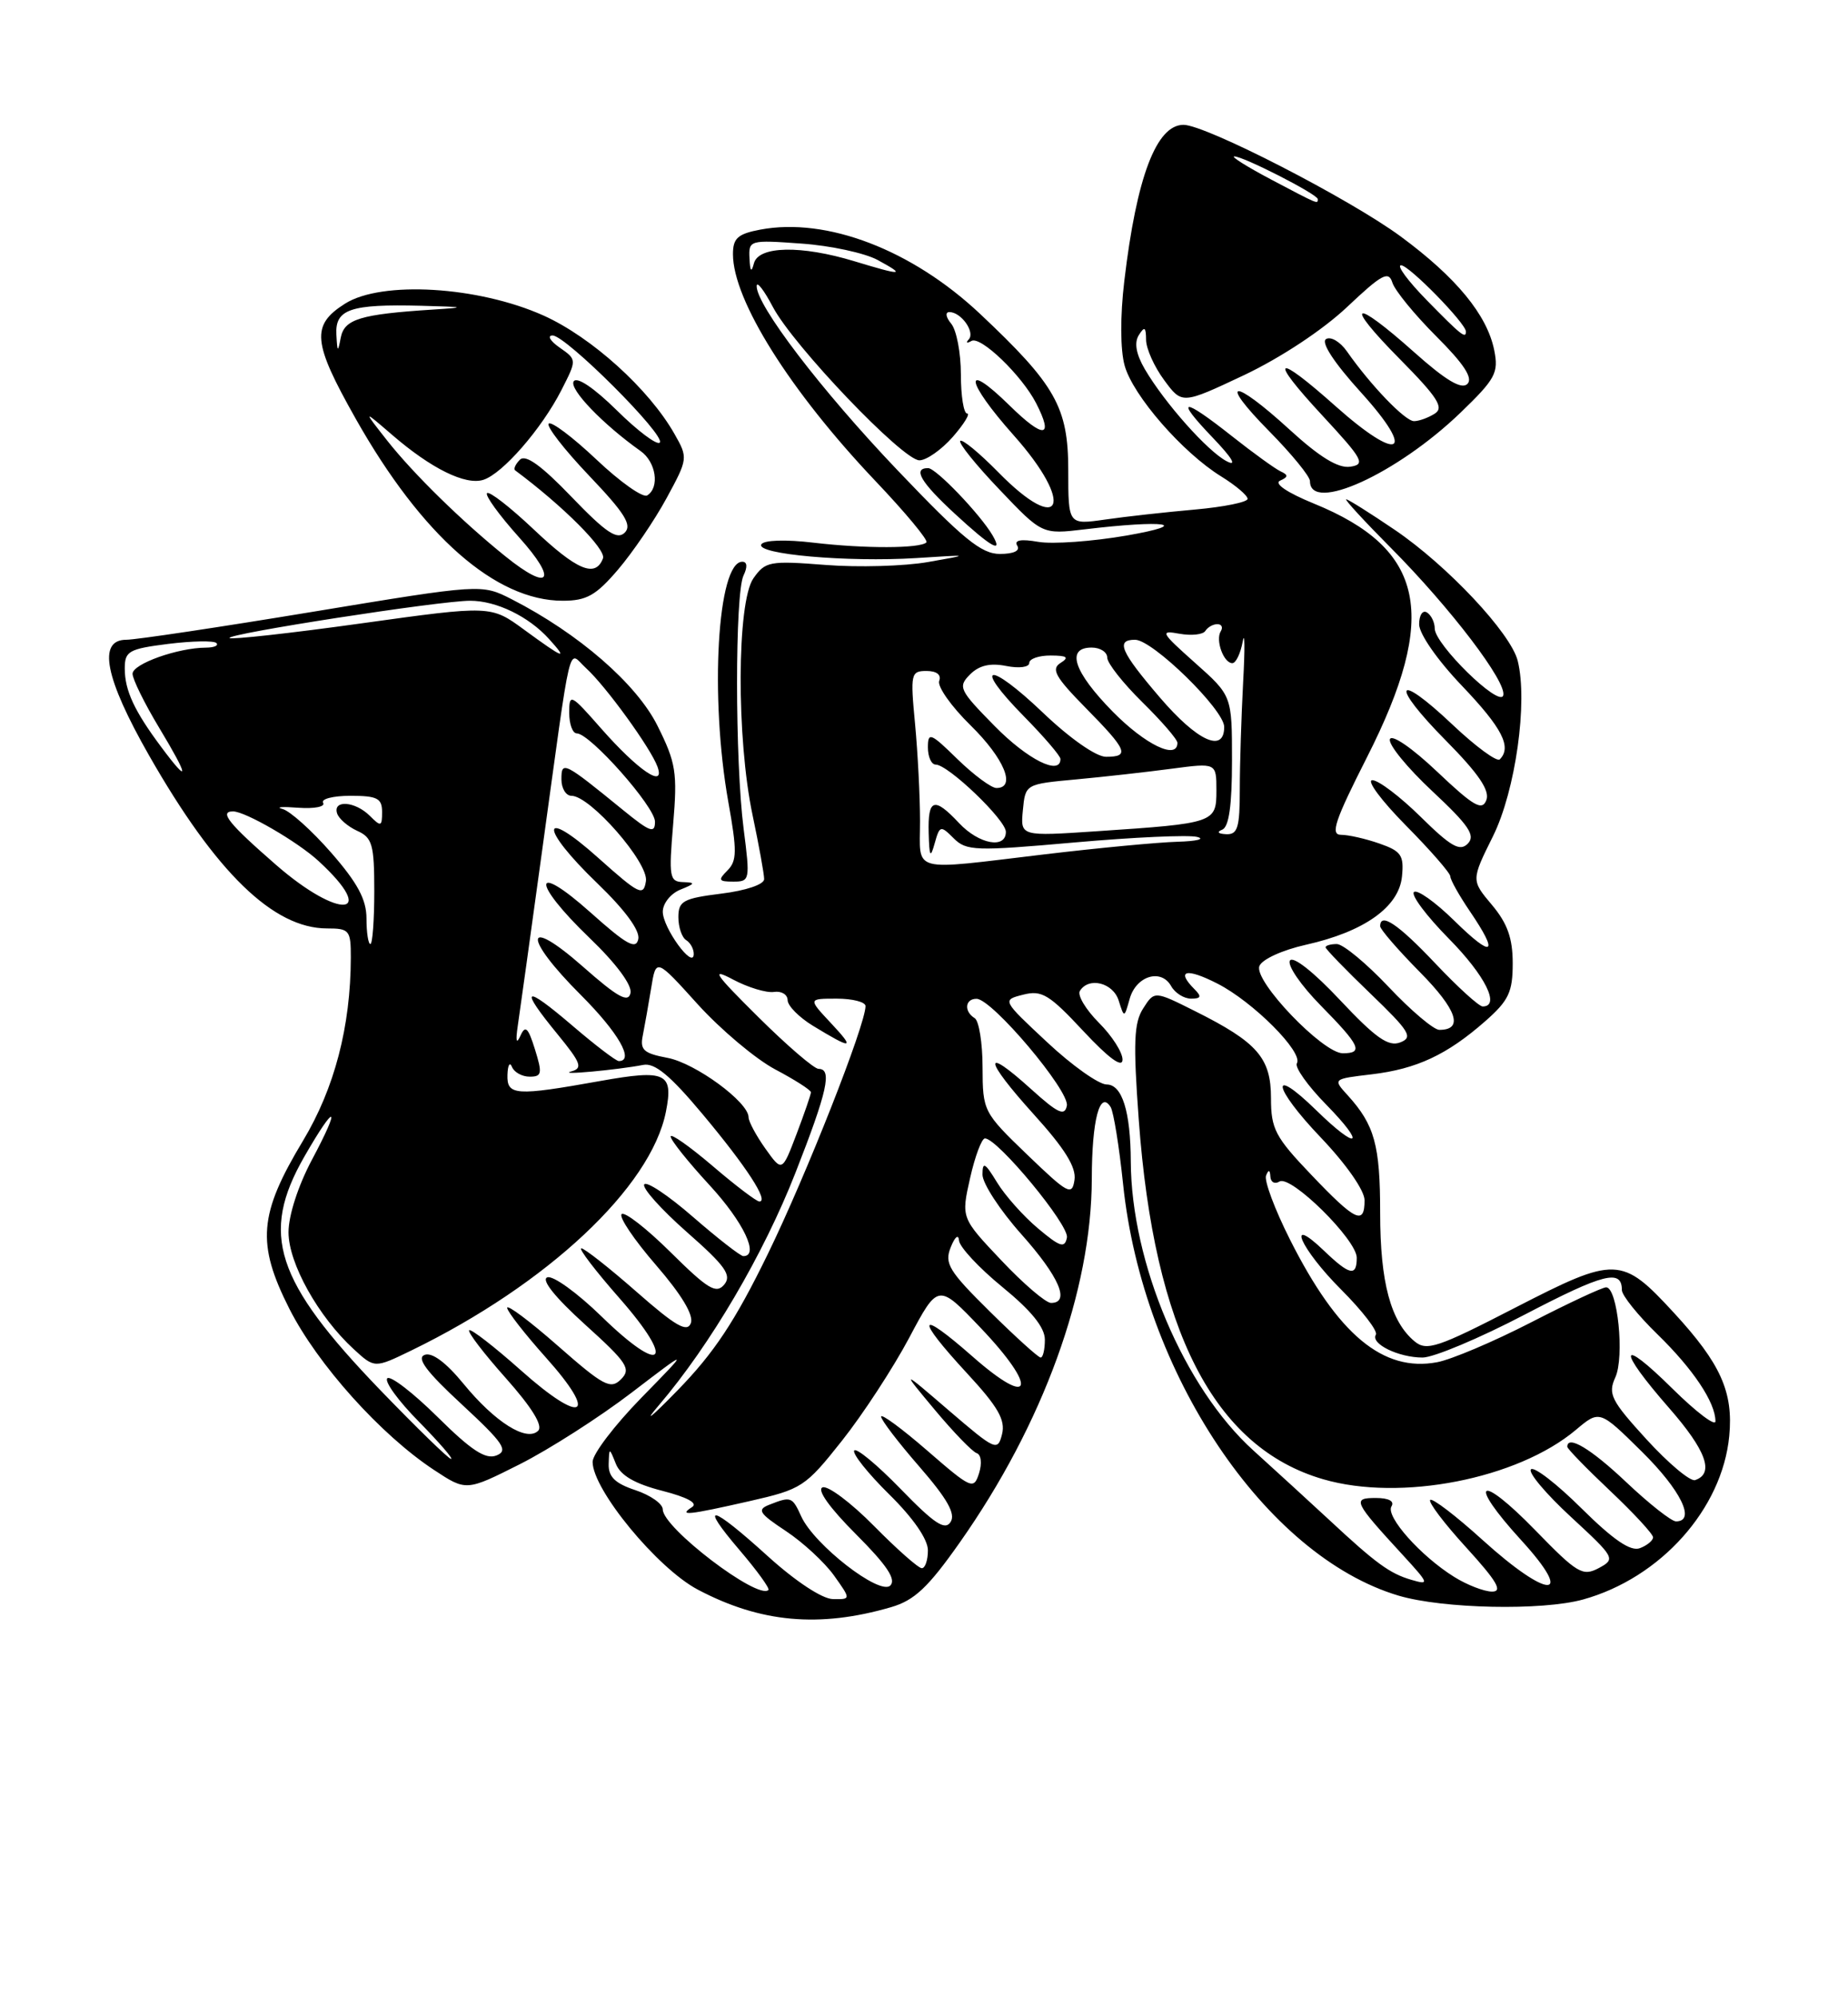 <?xml version="1.0" encoding="UTF-8" standalone="no"?>
<!DOCTYPE svg PUBLIC "-//W3C//DTD SVG 1.1//EN" "http://www.w3.org/Graphics/SVG/1.1/DTD/svg11.dtd" >
<svg xmlns="http://www.w3.org/2000/svg" xmlns:xlink="http://www.w3.org/1999/xlink" version="1.1" viewBox="0 0 237 256">
 <g >
 <path fill="currentColor"
d=" M 114.26 206.00 C 117.28 205.12 119.02 203.48 123.09 197.70 C 133.79 182.51 139.99 165.44 140.02 151.09 C 140.03 143.54 141.05 139.66 142.44 141.90 C 142.81 142.51 143.53 146.94 144.03 151.75 C 146.54 175.97 162.25 199.43 179.37 204.52 C 185.05 206.20 197.77 206.47 203.03 205.01 C 212.97 202.25 220.87 193.41 221.77 184.06 C 222.31 178.42 220.67 174.77 214.68 168.27 C 207.97 160.99 207.23 160.97 194.32 167.61 C 184.37 172.74 182.96 173.21 181.42 171.93 C 178.35 169.39 177.00 164.36 177.00 155.47 C 177.00 146.76 176.29 144.20 172.84 140.39 C 170.92 138.29 170.92 138.29 175.91 137.70 C 181.69 137.01 185.57 135.20 190.49 130.88 C 193.49 128.24 194.00 127.16 194.00 123.47 C 194.00 120.25 193.32 118.35 191.34 115.99 C 188.67 112.82 188.67 112.82 191.48 107.16 C 194.36 101.34 195.96 89.97 194.64 84.69 C 193.75 81.15 185.63 72.50 178.90 67.93 C 175.72 65.77 172.90 64.00 172.65 64.00 C 172.39 64.00 174.98 66.81 178.40 70.25 C 186.04 77.94 193.33 87.51 192.78 89.15 C 192.27 90.68 184.00 82.58 184.00 80.56 C 184.00 79.77 183.55 78.84 183.00 78.50 C 182.45 78.16 182.00 78.84 182.00 80.02 C 182.00 81.24 184.35 84.62 187.50 87.91 C 192.66 93.32 193.91 95.76 192.34 97.33 C 191.98 97.69 189.25 95.69 186.28 92.88 C 178.91 85.91 178.21 87.63 185.45 94.94 C 189.63 99.17 191.09 101.32 190.62 102.55 C 190.08 103.97 189.00 103.35 184.31 98.91 C 181.09 95.86 178.48 94.07 178.25 94.75 C 178.03 95.41 180.47 98.40 183.68 101.40 C 188.38 105.79 189.26 107.09 188.24 108.13 C 187.23 109.17 186.08 108.52 182.21 104.71 C 179.58 102.12 176.79 100.00 176.00 100.00 C 175.21 100.00 177.14 102.60 180.28 105.78 C 183.43 108.96 186.00 111.91 186.00 112.33 C 186.00 112.76 187.12 114.76 188.50 116.79 C 192.31 122.39 191.49 122.90 186.52 118.02 C 184.06 115.60 181.72 113.95 181.33 114.34 C 180.94 114.73 182.95 117.41 185.81 120.31 C 190.47 125.03 192.45 129.00 190.15 129.00 C 189.67 129.00 186.95 126.52 184.09 123.50 C 179.31 118.44 177.00 116.89 177.00 118.72 C 177.00 119.11 179.30 121.77 182.12 124.62 C 186.87 129.43 187.73 132.00 184.59 132.00 C 183.87 132.00 180.95 129.53 178.09 126.50 C 175.23 123.47 172.24 121.00 171.44 121.00 C 170.65 121.00 170.00 121.19 170.00 121.42 C 170.00 121.64 172.59 124.32 175.75 127.35 C 180.80 132.21 181.26 132.96 179.57 133.61 C 178.06 134.19 176.43 133.05 171.87 128.20 C 168.48 124.58 165.82 122.49 165.43 123.12 C 165.06 123.71 166.84 126.30 169.38 128.88 C 174.44 134.02 174.90 135.00 172.21 135.00 C 169.65 135.00 160.78 125.74 161.51 123.83 C 161.84 122.96 164.46 121.77 167.49 121.09 C 174.96 119.42 179.42 116.25 179.80 112.33 C 180.07 109.63 179.70 109.09 176.91 108.12 C 175.14 107.50 172.93 107.00 171.98 107.00 C 170.58 107.00 171.19 105.18 175.29 97.10 C 184.56 78.85 182.78 70.35 168.49 64.54 C 165.09 63.15 163.35 61.98 164.16 61.61 C 165.23 61.13 165.24 60.88 164.22 60.41 C 163.52 60.08 160.72 58.06 158.00 55.91 C 151.59 50.84 150.57 50.93 155.55 56.12 C 158.02 58.70 158.69 59.83 157.34 59.13 C 154.90 57.88 149.35 51.64 146.81 47.30 C 145.69 45.37 145.44 43.92 146.05 42.95 C 146.78 41.79 146.97 41.91 146.98 43.56 C 146.99 44.69 148.03 47.01 149.30 48.72 C 151.59 51.83 151.59 51.83 159.55 48.08 C 164.25 45.85 169.64 42.29 172.75 39.36 C 177.23 35.13 178.08 34.67 178.57 36.23 C 178.89 37.24 181.42 40.33 184.20 43.11 C 187.76 46.66 188.93 48.47 188.19 49.21 C 187.44 49.96 185.42 48.76 181.36 45.14 C 173.44 38.08 172.24 38.67 179.53 46.03 C 184.39 50.95 185.22 52.25 184.00 53.02 C 183.18 53.54 181.98 53.98 181.35 53.98 C 180.22 54.00 175.80 49.41 172.74 45.04 C 171.87 43.80 170.67 43.09 170.06 43.46 C 169.38 43.88 171.09 46.50 174.56 50.32 C 181.71 58.21 179.51 59.39 171.29 52.07 C 163.47 45.10 162.58 45.71 169.58 53.25 C 174.81 58.89 175.16 59.53 173.16 59.82 C 171.62 60.05 169.24 58.59 165.39 55.07 C 158.07 48.38 156.13 48.54 162.78 55.28 C 165.65 58.19 168.00 61.06 168.00 61.67 C 168.00 65.82 179.17 60.73 187.32 52.88 C 191.79 48.57 192.21 47.79 191.63 44.89 C 190.72 40.37 186.77 35.57 179.65 30.32 C 173.08 25.48 154.62 16.00 151.78 16.00 C 148.30 16.00 145.76 22.70 144.19 36.00 C 143.65 40.51 143.67 44.84 144.23 46.85 C 145.29 50.70 151.66 58.01 156.62 61.07 C 158.48 62.22 160.00 63.51 160.00 63.94 C 160.00 64.36 156.96 64.98 153.25 65.31 C 149.54 65.64 144.36 66.21 141.75 66.59 C 137.00 67.27 137.00 67.27 137.00 60.29 C 137.00 52.20 135.38 49.34 125.67 40.21 C 116.94 32.01 106.03 27.83 97.51 29.43 C 94.61 29.98 94.00 30.53 94.00 32.58 C 94.00 38.47 101.32 50.12 112.27 61.65 C 116.13 65.71 119.08 69.26 118.81 69.52 C 118.02 70.31 110.91 70.33 104.36 69.56 C 100.75 69.13 97.98 69.22 97.64 69.77 C 96.86 71.04 108.70 72.08 117.49 71.53 C 124.50 71.08 124.50 71.08 119.00 72.04 C 115.97 72.57 110.07 72.74 105.87 72.41 C 98.70 71.85 98.15 71.95 96.62 74.13 C 94.49 77.17 94.43 94.66 96.52 104.50 C 97.33 108.35 98.00 112.03 98.00 112.68 C 98.00 113.36 95.67 114.15 92.50 114.54 C 87.61 115.15 87.00 115.49 87.00 117.56 C 87.00 118.84 87.45 120.16 88.00 120.50 C 88.55 120.84 88.99 121.65 88.97 122.31 C 88.91 124.30 85.00 118.92 85.00 116.86 C 85.00 115.80 86.01 114.53 87.25 114.03 C 89.18 113.25 89.23 113.12 87.60 113.06 C 85.86 113.01 85.76 112.40 86.33 105.65 C 86.89 99.02 86.69 97.77 84.33 93.04 C 81.65 87.65 74.20 81.19 65.63 76.81 C 61.76 74.84 61.76 74.84 40.08 78.42 C 28.16 80.39 17.41 82.00 16.20 82.00 C 12.48 82.00 13.45 86.90 19.13 96.85 C 27.69 111.84 35.06 119.00 41.95 119.00 C 44.81 119.00 45.00 119.23 44.99 122.75 C 44.97 131.57 42.90 139.49 38.86 146.21 C 33.18 155.64 32.88 159.38 37.11 167.75 C 40.72 174.87 48.82 183.90 55.65 188.40 C 59.79 191.13 59.79 191.13 66.65 187.68 C 70.42 185.78 76.88 181.65 81.00 178.50 C 88.50 172.77 88.50 172.77 82.25 179.16 C 78.81 182.68 76.00 186.37 76.00 187.37 C 76.00 190.93 84.31 201.02 89.50 203.75 C 97.53 207.99 105.07 208.67 114.26 206.00 Z  M 95.37 106.25 C 94.25 97.56 94.24 76.02 95.36 73.75 C 95.88 72.67 95.83 72.00 95.20 72.00 C 92.00 72.00 91.00 89.31 93.41 102.82 C 94.53 109.07 94.52 110.34 93.29 111.57 C 92.05 112.81 92.15 113.00 94.05 113.00 C 96.17 113.00 96.21 112.79 95.37 106.25 Z  M 79.25 73.02 C 81.13 70.82 83.93 66.71 85.47 63.88 C 88.23 58.80 88.25 58.69 86.50 55.62 C 83.23 49.86 75.87 43.22 69.72 40.45 C 61.34 36.69 48.95 35.95 44.25 38.92 C 39.87 41.69 40.07 43.85 45.63 53.69 C 54.09 68.67 63.57 77.00 72.17 77.00 C 75.22 77.00 76.43 76.32 79.25 73.02 Z  M 98.50 199.49 C 91.10 192.78 89.52 192.45 94.87 198.71 C 97.09 201.31 98.74 203.59 98.55 203.79 C 97.21 205.12 85.00 195.82 85.00 193.47 C 85.00 192.75 83.42 191.64 81.50 191.00 C 78.89 190.14 78.02 189.29 78.06 187.67 C 78.13 185.50 78.13 185.50 78.99 187.64 C 79.59 189.12 81.42 190.18 84.93 191.08 C 88.16 191.91 89.55 192.67 88.75 193.17 C 86.93 194.33 88.27 194.19 96.10 192.41 C 102.83 190.88 103.28 190.59 107.98 184.66 C 110.67 181.27 114.54 175.34 116.59 171.49 C 120.31 164.48 120.31 164.48 125.74 170.17 C 133.17 177.96 132.45 180.66 124.75 173.89 C 117.65 167.65 117.29 168.74 124.04 176.04 C 128.00 180.32 128.96 182.00 128.51 183.82 C 127.95 186.04 127.68 185.92 121.73 180.82 C 115.54 175.50 115.54 175.50 119.89 180.71 C 122.28 183.57 124.70 186.07 125.25 186.25 C 125.83 186.44 125.96 187.56 125.56 188.83 C 124.88 190.97 124.59 190.85 118.92 185.93 C 115.67 183.11 113.00 181.15 113.00 181.57 C 113.00 182.00 115.21 184.89 117.92 188.00 C 121.50 192.12 122.58 194.04 121.91 195.08 C 121.19 196.20 119.83 195.30 115.50 190.84 C 112.48 187.73 109.80 185.52 109.55 185.92 C 109.30 186.33 111.32 188.86 114.04 191.54 C 117.12 194.57 119.00 197.29 119.00 198.71 C 119.00 199.97 118.65 201.00 118.22 201.00 C 117.78 201.00 115.02 198.56 112.08 195.58 C 109.14 192.60 106.17 190.38 105.49 190.64 C 104.73 190.93 106.39 193.26 109.76 196.63 C 113.73 200.60 114.96 202.44 114.18 203.22 C 112.85 204.55 104.42 198.01 102.76 194.37 C 101.60 191.82 101.45 191.77 98.65 192.87 C 97.05 193.50 97.34 193.96 100.79 196.24 C 102.98 197.69 105.76 200.26 106.96 201.94 C 109.14 205.00 109.14 205.00 106.82 204.96 C 105.45 204.94 102.04 202.69 98.50 199.49 Z  M 186.50 202.12 C 182.20 199.45 177.67 194.35 178.45 193.08 C 178.87 192.41 178.10 192.00 176.44 192.00 C 173.37 192.00 173.59 192.45 179.95 199.36 C 183.28 202.99 183.35 203.18 181.00 202.49 C 178.25 201.69 176.46 200.39 170.50 194.84 C 168.30 192.80 163.90 188.77 160.72 185.89 C 151.86 177.87 145.08 161.88 145.02 148.87 C 144.99 142.45 143.91 139.00 141.92 139.00 C 140.92 139.00 137.48 136.57 134.30 133.59 C 128.50 128.18 128.50 128.18 131.22 127.49 C 133.60 126.88 134.56 127.46 138.93 132.15 C 142.20 135.65 143.94 136.92 143.96 135.83 C 143.98 134.91 142.62 132.77 140.93 131.09 C 139.25 129.40 138.15 127.57 138.49 127.01 C 139.63 125.17 142.75 125.95 143.47 128.25 C 144.18 130.50 144.18 130.50 144.88 128.01 C 145.71 125.07 148.92 124.10 150.20 126.40 C 150.70 127.28 151.84 128.00 152.75 128.00 C 154.03 128.00 154.13 127.73 153.20 126.80 C 150.76 124.36 152.12 124.02 156.13 126.07 C 160.72 128.41 167.18 134.89 166.32 136.29 C 166.02 136.78 167.71 139.17 170.09 141.59 C 175.30 146.91 174.17 147.55 168.81 142.31 C 162.74 136.39 163.22 139.34 169.38 145.79 C 172.65 149.22 175.00 152.58 175.00 153.84 C 175.00 157.08 173.84 156.53 168.17 150.58 C 163.54 145.74 163.00 144.70 163.00 140.76 C 163.00 135.59 161.26 133.60 153.28 129.61 C 148.05 126.99 148.05 126.99 146.61 129.25 C 145.42 131.10 145.32 133.64 146.04 143.50 C 148.01 170.56 155.69 185.53 169.70 189.60 C 179.63 192.49 194.61 189.56 202.09 183.28 C 205.14 180.71 205.14 180.71 210.57 186.07 C 215.57 191.00 217.52 195.00 214.94 195.00 C 214.36 195.00 211.50 192.75 208.59 190.00 C 204.04 185.69 201.00 183.87 201.00 185.44 C 201.00 185.69 203.47 188.23 206.50 191.09 C 209.53 193.95 212.00 196.63 212.00 197.04 C 212.00 197.45 211.24 198.08 210.32 198.43 C 209.13 198.89 206.94 197.40 202.84 193.35 C 199.66 190.19 196.73 187.93 196.34 188.33 C 195.95 188.72 198.25 191.46 201.45 194.41 C 207.14 199.67 207.22 199.81 205.03 200.99 C 202.97 202.08 202.28 201.67 196.91 196.15 C 189.64 188.68 188.09 189.75 195.09 197.41 C 202.10 205.08 198.61 205.06 190.13 197.38 C 186.71 194.28 183.69 191.98 183.42 192.25 C 183.14 192.52 185.23 195.28 188.06 198.37 C 191.97 202.66 192.76 204.00 191.35 204.00 C 190.33 203.99 188.15 203.15 186.50 202.12 Z  M 211.17 184.50 C 206.61 179.51 206.19 178.67 207.16 176.54 C 208.36 173.91 207.45 165.00 205.98 165.00 C 205.49 165.00 201.16 167.02 196.36 169.49 C 191.56 171.96 186.13 174.26 184.30 174.60 C 177.38 175.90 171.57 171.06 165.43 158.87 C 163.48 155.00 162.10 151.31 162.37 150.67 C 162.69 149.87 162.87 149.92 162.92 150.81 C 162.96 151.53 163.49 151.81 164.09 151.44 C 165.53 150.55 174.00 158.90 174.00 161.21 C 174.00 163.66 173.09 163.46 169.80 160.31 C 164.78 155.50 166.79 160.08 171.98 165.27 C 174.72 168.01 176.73 170.62 176.45 171.07 C 175.74 172.23 179.36 174.00 182.44 174.00 C 183.85 174.00 189.76 171.52 195.57 168.48 C 205.68 163.21 208.00 162.62 208.00 165.35 C 208.00 166.03 210.06 168.59 212.58 171.04 C 217.15 175.49 220.00 179.76 220.00 182.17 C 220.00 182.86 217.53 180.99 214.50 178.00 C 207.61 171.19 207.32 172.77 214.05 180.46 C 218.83 185.92 219.89 188.87 217.39 189.71 C 216.77 189.91 213.98 187.57 211.17 184.50 Z  M 48.72 178.12 C 35.28 164.17 33.33 158.18 39.03 148.25 C 43.06 141.23 43.81 141.53 40.01 148.64 C 38.24 151.96 37.00 155.79 37.00 157.94 C 37.00 161.92 40.82 168.76 45.38 172.94 C 48.04 175.38 48.04 175.38 52.74 173.10 C 70.19 164.62 83.48 152.17 85.40 142.50 C 86.39 137.51 85.41 137.05 77.00 138.55 C 66.11 140.50 64.99 140.43 65.08 137.75 C 65.12 136.51 65.38 136.06 65.66 136.75 C 65.94 137.44 66.96 138.00 67.93 138.00 C 69.49 138.00 69.57 137.59 68.61 134.51 C 67.73 131.69 67.37 131.35 66.74 132.76 C 66.23 133.90 66.11 133.46 66.40 131.50 C 66.65 129.85 68.02 119.95 69.46 109.50 C 73.43 80.73 72.78 83.49 75.15 85.63 C 77.68 87.92 83.47 95.91 84.32 98.27 C 85.35 101.14 81.84 98.76 77.10 93.38 C 73.18 88.92 73.00 88.83 73.00 91.36 C 73.00 92.81 73.43 94.00 73.97 94.00 C 75.67 94.00 84.00 103.40 84.00 105.32 C 84.00 106.88 83.36 106.64 79.91 103.83 C 72.30 97.63 72.00 97.48 72.00 99.88 C 72.00 101.05 72.58 102.00 73.29 102.00 C 75.70 102.00 83.20 110.59 82.84 112.93 C 82.53 114.92 81.99 114.66 76.75 109.98 C 69.24 103.26 69.12 106.02 76.61 113.22 C 80.14 116.62 82.09 119.26 81.86 120.36 C 81.57 121.76 80.35 121.08 75.75 116.97 C 68.24 110.27 68.12 113.02 75.61 120.22 C 79.02 123.49 81.08 126.27 80.86 127.28 C 80.58 128.58 79.22 127.83 74.75 123.89 C 67.20 117.25 67.00 120.05 74.50 127.54 C 79.30 132.34 81.40 136.00 79.36 136.00 C 79.00 136.00 76.30 133.94 73.36 131.42 C 67.15 126.12 66.54 126.51 71.51 132.57 C 74.53 136.26 74.77 136.92 73.26 137.33 C 71.39 137.85 79.13 137.14 82.50 136.49 C 83.97 136.20 85.97 137.86 90.10 142.80 C 95.75 149.55 98.64 154.00 97.39 154.00 C 97.02 154.00 94.30 151.94 91.36 149.42 C 88.41 146.91 86.00 145.22 86.01 145.67 C 86.01 146.13 88.26 148.94 91.01 151.92 C 95.35 156.63 97.43 161.00 95.33 161.00 C 94.96 161.00 92.06 158.74 88.89 155.99 C 85.72 153.23 82.90 151.35 82.62 151.81 C 82.33 152.27 84.80 155.02 88.09 157.92 C 93.04 162.27 93.87 163.45 92.88 164.65 C 91.85 165.88 90.79 165.24 86.03 160.53 C 82.93 157.46 80.09 155.25 79.72 155.62 C 79.35 155.98 81.33 158.92 84.13 162.15 C 87.41 165.94 88.99 168.57 88.60 169.59 C 88.13 170.83 86.65 169.98 81.64 165.58 C 78.14 162.51 74.95 160.00 74.55 160.00 C 74.16 160.00 76.36 162.89 79.46 166.41 C 86.74 174.70 85.03 176.41 77.15 168.74 C 74.04 165.71 70.91 163.45 70.19 163.72 C 69.37 164.02 71.18 166.28 75.01 169.75 C 80.46 174.67 80.97 175.46 79.64 176.79 C 78.31 178.12 77.41 177.65 71.57 172.52 C 67.96 169.35 65.02 167.15 65.04 167.63 C 65.07 168.11 67.30 170.97 70.00 173.99 C 76.82 181.60 74.75 182.71 66.85 175.68 C 63.40 172.61 60.39 170.28 60.17 170.50 C 59.94 170.72 62.06 173.49 64.88 176.65 C 68.22 180.41 69.66 182.74 69.02 183.38 C 67.55 184.85 63.48 182.29 59.44 177.36 C 57.20 174.63 55.40 173.29 54.45 173.66 C 53.38 174.07 54.71 175.84 59.24 180.02 C 64.57 184.96 65.23 185.93 63.67 186.55 C 62.28 187.10 60.46 185.92 56.11 181.61 C 52.96 178.50 50.06 176.27 49.67 176.66 C 49.27 177.06 51.08 179.55 53.69 182.19 C 56.29 184.84 58.17 187.00 57.85 187.00 C 57.54 187.00 53.43 183.00 48.72 178.12 Z  M 84.50 180.11 C 91.09 172.39 97.91 160.79 102.01 150.33 C 106.12 139.85 106.75 137.00 104.98 137.00 C 104.41 137.00 100.93 134.01 97.24 130.35 C 91.62 124.78 91.09 124.00 94.01 125.55 C 95.93 126.57 98.29 127.28 99.25 127.14 C 100.21 126.99 101.00 127.47 101.01 128.19 C 101.01 128.91 102.47 130.39 104.26 131.48 C 109.32 134.56 109.72 134.50 106.56 131.13 C 103.63 128.00 103.63 128.00 107.31 128.00 C 109.34 128.00 111.00 128.43 111.00 128.95 C 111.00 131.35 103.41 150.60 98.47 160.73 C 94.26 169.36 91.58 173.40 86.87 178.23 C 83.51 181.68 82.44 182.52 84.50 180.11 Z  M 126.95 168.11 C 121.68 162.91 121.09 161.94 121.93 159.86 C 122.47 158.51 122.92 158.14 122.99 159.00 C 123.05 159.82 125.55 162.51 128.55 164.96 C 132.27 168.00 134.00 170.14 134.00 171.71 C 134.00 172.97 133.76 174.00 133.46 174.00 C 133.16 174.00 130.23 171.35 126.95 168.11 Z  M 128.42 161.55 C 123.26 156.10 123.26 156.10 124.41 151.00 C 125.04 148.20 125.90 145.91 126.32 145.91 C 127.96 145.94 137.14 157.04 136.83 158.62 C 136.55 160.03 135.95 159.83 133.11 157.44 C 131.24 155.87 128.88 153.22 127.86 151.54 C 126.31 149.00 126.01 148.84 126.00 150.55 C 126.00 151.68 128.25 155.13 131.00 158.21 C 135.84 163.64 137.29 167.00 134.79 167.00 C 134.12 167.00 131.25 164.55 128.42 161.55 Z  M 131.74 148.00 C 126.11 142.58 126.03 142.42 126.01 136.81 C 126.01 133.68 125.55 130.84 125.00 130.50 C 123.59 129.63 123.76 128.00 125.25 128.02 C 127.26 128.06 137.18 139.82 136.82 141.72 C 136.55 143.11 135.67 142.70 132.22 139.58 C 125.96 133.92 126.16 135.73 132.57 142.82 C 136.56 147.22 138.05 149.62 137.80 151.24 C 137.49 153.31 136.97 153.03 131.74 148.00 Z  M 98.15 147.21 C 96.97 145.55 96.00 143.74 96.00 143.20 C 96.00 141.26 89.17 136.26 85.61 135.59 C 82.54 135.01 82.05 134.57 82.44 132.70 C 82.68 131.49 83.16 128.77 83.51 126.65 C 84.13 122.80 84.13 122.80 89.48 128.72 C 92.43 131.97 96.90 135.73 99.42 137.07 C 101.94 138.40 104.00 139.72 104.00 140.00 C 104.00 140.27 103.17 142.69 102.15 145.37 C 100.30 150.23 100.30 150.23 98.15 147.21 Z  M 47.00 117.73 C 47.00 115.29 45.86 113.17 42.48 109.30 C 40.00 106.46 37.18 103.93 36.23 103.69 C 35.28 103.44 36.19 103.37 38.25 103.53 C 40.31 103.68 41.75 103.40 41.44 102.90 C 41.13 102.41 42.71 102.00 44.94 102.00 C 48.38 102.00 49.00 102.32 49.00 104.07 C 49.00 105.95 48.86 106.00 47.43 104.57 C 45.56 102.70 42.67 102.48 43.23 104.25 C 43.45 104.94 44.61 105.94 45.81 106.49 C 47.75 107.36 48.00 108.25 48.00 114.24 C 48.00 117.96 47.77 121.00 47.50 121.00 C 47.23 121.00 47.00 119.53 47.00 117.73 Z  M 35.41 110.86 C 29.32 105.56 28.07 104.00 29.89 104.00 C 31.46 104.00 38.17 107.89 40.84 110.35 C 48.62 117.50 43.58 117.97 35.41 110.86 Z  M 117.99 105.25 C 117.99 102.09 117.70 96.46 117.35 92.75 C 116.74 86.35 116.82 86.00 118.82 86.00 C 120.12 86.00 120.75 86.49 120.45 87.27 C 120.18 87.97 121.99 90.54 124.48 92.98 C 128.80 97.22 130.36 101.00 127.79 101.00 C 127.13 101.00 124.88 99.33 122.79 97.30 C 119.34 93.92 119.00 93.79 119.00 95.80 C 119.00 97.01 119.45 98.00 120.00 98.00 C 121.59 98.00 129.00 105.09 129.00 106.62 C 129.00 108.85 125.54 108.21 123.00 105.50 C 119.80 102.09 118.98 102.35 119.10 106.75 C 119.18 109.84 119.32 110.07 119.87 108.09 C 120.51 105.80 120.63 105.77 122.30 107.44 C 123.93 109.07 125.07 109.11 137.80 107.98 C 145.36 107.31 152.43 106.99 153.52 107.27 C 154.61 107.54 153.47 107.82 151.00 107.89 C 148.53 107.96 140.88 108.68 134.00 109.50 C 116.49 111.58 118.00 111.98 117.99 105.25 Z  M 131.18 103.85 C 131.50 100.50 131.50 100.50 138.00 99.90 C 141.57 99.57 147.09 98.95 150.25 98.53 C 156.00 97.77 156.00 97.77 156.00 101.31 C 156.00 105.46 155.81 105.53 140.68 106.54 C 130.86 107.20 130.86 107.20 131.18 103.85 Z  M 156.75 106.34 C 157.61 105.99 158.00 103.23 158.00 97.50 C 158.00 89.17 158.00 89.17 153.25 84.95 C 148.85 81.03 148.71 80.76 151.27 81.23 C 152.80 81.50 154.29 81.34 154.58 80.87 C 154.88 80.39 155.57 80.00 156.12 80.00 C 156.67 80.00 156.87 80.41 156.56 80.91 C 155.85 82.05 156.93 85.00 158.04 85.00 C 158.50 85.00 159.09 83.76 159.37 82.25 C 159.64 80.74 159.67 83.06 159.43 87.40 C 159.20 91.75 159.00 97.93 159.00 101.15 C 159.00 106.08 158.73 106.99 157.25 106.92 C 156.20 106.87 156.00 106.64 156.75 106.34 Z  M 20.68 95.75 C 17.22 91.12 16.00 88.49 16.00 85.68 C 16.00 83.46 16.51 83.17 21.58 82.53 C 24.66 82.15 27.43 82.10 27.75 82.42 C 28.07 82.74 27.47 83.00 26.42 83.01 C 22.83 83.02 17.00 85.09 17.00 86.36 C 17.00 87.05 18.54 90.18 20.43 93.31 C 24.25 99.65 24.35 100.68 20.68 95.75 Z  M 127.57 93.07 C 123.02 88.45 122.82 88.04 124.40 86.45 C 125.57 85.28 126.99 84.95 129.04 85.36 C 130.70 85.69 132.00 85.52 132.00 84.97 C 132.00 84.44 133.24 84.01 134.75 84.02 C 136.87 84.03 137.16 84.25 136.00 84.98 C 134.77 85.76 135.35 86.79 139.25 90.75 C 144.58 96.16 144.93 97.00 141.84 97.00 C 140.58 97.00 137.22 94.65 133.79 91.38 C 126.74 84.65 124.62 85.01 131.31 91.81 C 133.89 94.43 136.00 96.89 136.00 97.28 C 136.00 99.47 131.80 97.37 127.57 93.07 Z  M 142.71 91.22 C 137.69 86.11 136.66 83.00 140.00 83.00 C 141.10 83.00 142.00 83.58 142.00 84.29 C 142.00 85.00 144.03 87.57 146.50 90.00 C 148.97 92.43 151.00 94.77 151.00 95.21 C 151.00 97.44 146.89 95.46 142.71 91.22 Z  M 148.75 89.40 C 143.70 83.50 143.05 82.00 145.57 82.00 C 147.82 82.00 157.00 90.97 157.00 93.17 C 157.00 96.58 153.56 95.01 148.75 89.40 Z  M 67.23 80.72 C 62.96 77.59 62.96 77.59 46.41 79.89 C 37.31 81.16 29.67 82.00 29.44 81.78 C 28.93 81.26 56.48 76.99 60.30 77.00 C 63.65 77.00 67.80 79.01 70.41 81.90 C 72.92 84.67 72.35 84.46 67.23 80.72 Z  M 115.08 60.25 C 105.29 49.98 96.95 39.06 97.04 36.64 C 97.07 36.01 98.00 37.22 99.11 39.33 C 101.73 44.30 115.78 59.00 117.91 59.00 C 118.81 59.00 120.74 57.65 122.19 56.00 C 123.63 54.35 124.46 53.00 124.03 53.00 C 123.59 53.00 123.23 50.75 123.23 47.99 C 123.23 45.24 122.67 42.31 121.99 41.49 C 121.30 40.66 121.19 40.00 121.76 40.00 C 123.26 40.00 125.09 42.57 124.24 43.50 C 123.83 43.95 123.99 44.04 124.59 43.70 C 125.77 43.03 131.05 48.12 132.88 51.68 C 135.18 56.16 133.87 56.28 129.50 52.00 C 123.41 46.02 123.78 48.81 130.00 55.79 C 137.92 64.68 136.18 68.84 128.02 60.52 C 125.60 58.06 123.41 56.25 123.15 56.51 C 122.89 56.77 125.15 59.58 128.17 62.74 C 133.65 68.50 133.65 68.50 139.08 67.85 C 149.41 66.61 153.08 67.14 144.50 68.64 C 140.10 69.40 134.99 69.77 133.15 69.45 C 130.92 69.06 130.02 69.23 130.46 69.94 C 130.87 70.59 130.01 71.00 128.23 71.00 C 125.85 71.00 123.50 69.08 115.08 60.25 Z  M 127.30 68.63 C 125.72 65.93 120.04 60.00 119.03 60.00 C 117.01 60.00 118.07 61.81 122.48 65.87 C 127.07 70.11 128.71 71.05 127.30 68.63 Z  M 183.00 38.50 C 180.57 36.02 179.07 34.00 179.68 34.00 C 180.71 34.00 188.00 41.45 188.00 42.50 C 188.00 43.46 187.38 42.97 183.00 38.50 Z  M 96.12 33.12 C 96.00 30.78 96.14 30.74 102.78 31.22 C 106.50 31.48 110.89 32.43 112.53 33.31 C 116.25 35.33 115.75 35.36 109.59 33.49 C 102.74 31.41 97.27 31.52 96.69 33.75 C 96.36 34.99 96.20 34.81 96.12 33.12 Z  M 163.00 23.00 C 159.97 21.40 157.85 20.07 158.28 20.05 C 159.35 19.98 169.00 24.91 169.00 25.52 C 169.00 26.18 169.14 26.24 163.00 23.00 Z  M 64.83 71.32 C 59.28 66.86 53.01 60.72 49.68 56.50 C 46.53 52.50 46.53 52.50 50.28 55.73 C 55.31 60.07 59.70 62.23 61.99 61.50 C 64.45 60.72 69.46 54.97 71.99 50.02 C 73.99 46.10 73.99 46.10 71.77 44.55 C 70.55 43.70 70.15 43.00 70.87 43.00 C 72.58 43.00 85.46 55.87 84.61 56.73 C 84.25 57.09 81.77 55.23 79.10 52.59 C 76.15 49.69 73.97 48.23 73.57 48.89 C 72.97 49.86 77.32 54.39 82.15 57.81 C 84.14 59.21 84.63 62.49 83.00 63.50 C 82.45 63.84 79.52 61.77 76.49 58.90 C 73.46 56.04 70.70 53.96 70.37 54.30 C 70.04 54.63 72.37 57.63 75.56 60.98 C 80.14 65.78 81.09 67.31 80.12 68.27 C 79.15 69.24 77.72 68.28 73.30 63.69 C 69.43 59.66 67.40 58.20 66.68 58.92 C 66.10 59.50 65.83 60.11 66.07 60.29 C 72.22 64.86 77.77 70.42 77.33 71.57 C 76.36 74.10 74.00 73.11 68.43 67.84 C 65.43 65.01 62.75 62.92 62.46 63.21 C 62.18 63.49 64.02 66.03 66.56 68.86 C 71.59 74.45 70.54 75.92 64.83 71.32 Z  M 43.14 42.87 C 42.97 39.63 44.93 38.96 54.00 39.19 C 59.72 39.34 59.90 39.40 55.50 39.68 C 46.21 40.28 44.16 40.90 43.70 43.28 C 43.33 45.23 43.26 45.17 43.14 42.87 Z "/>
</g>
</svg>